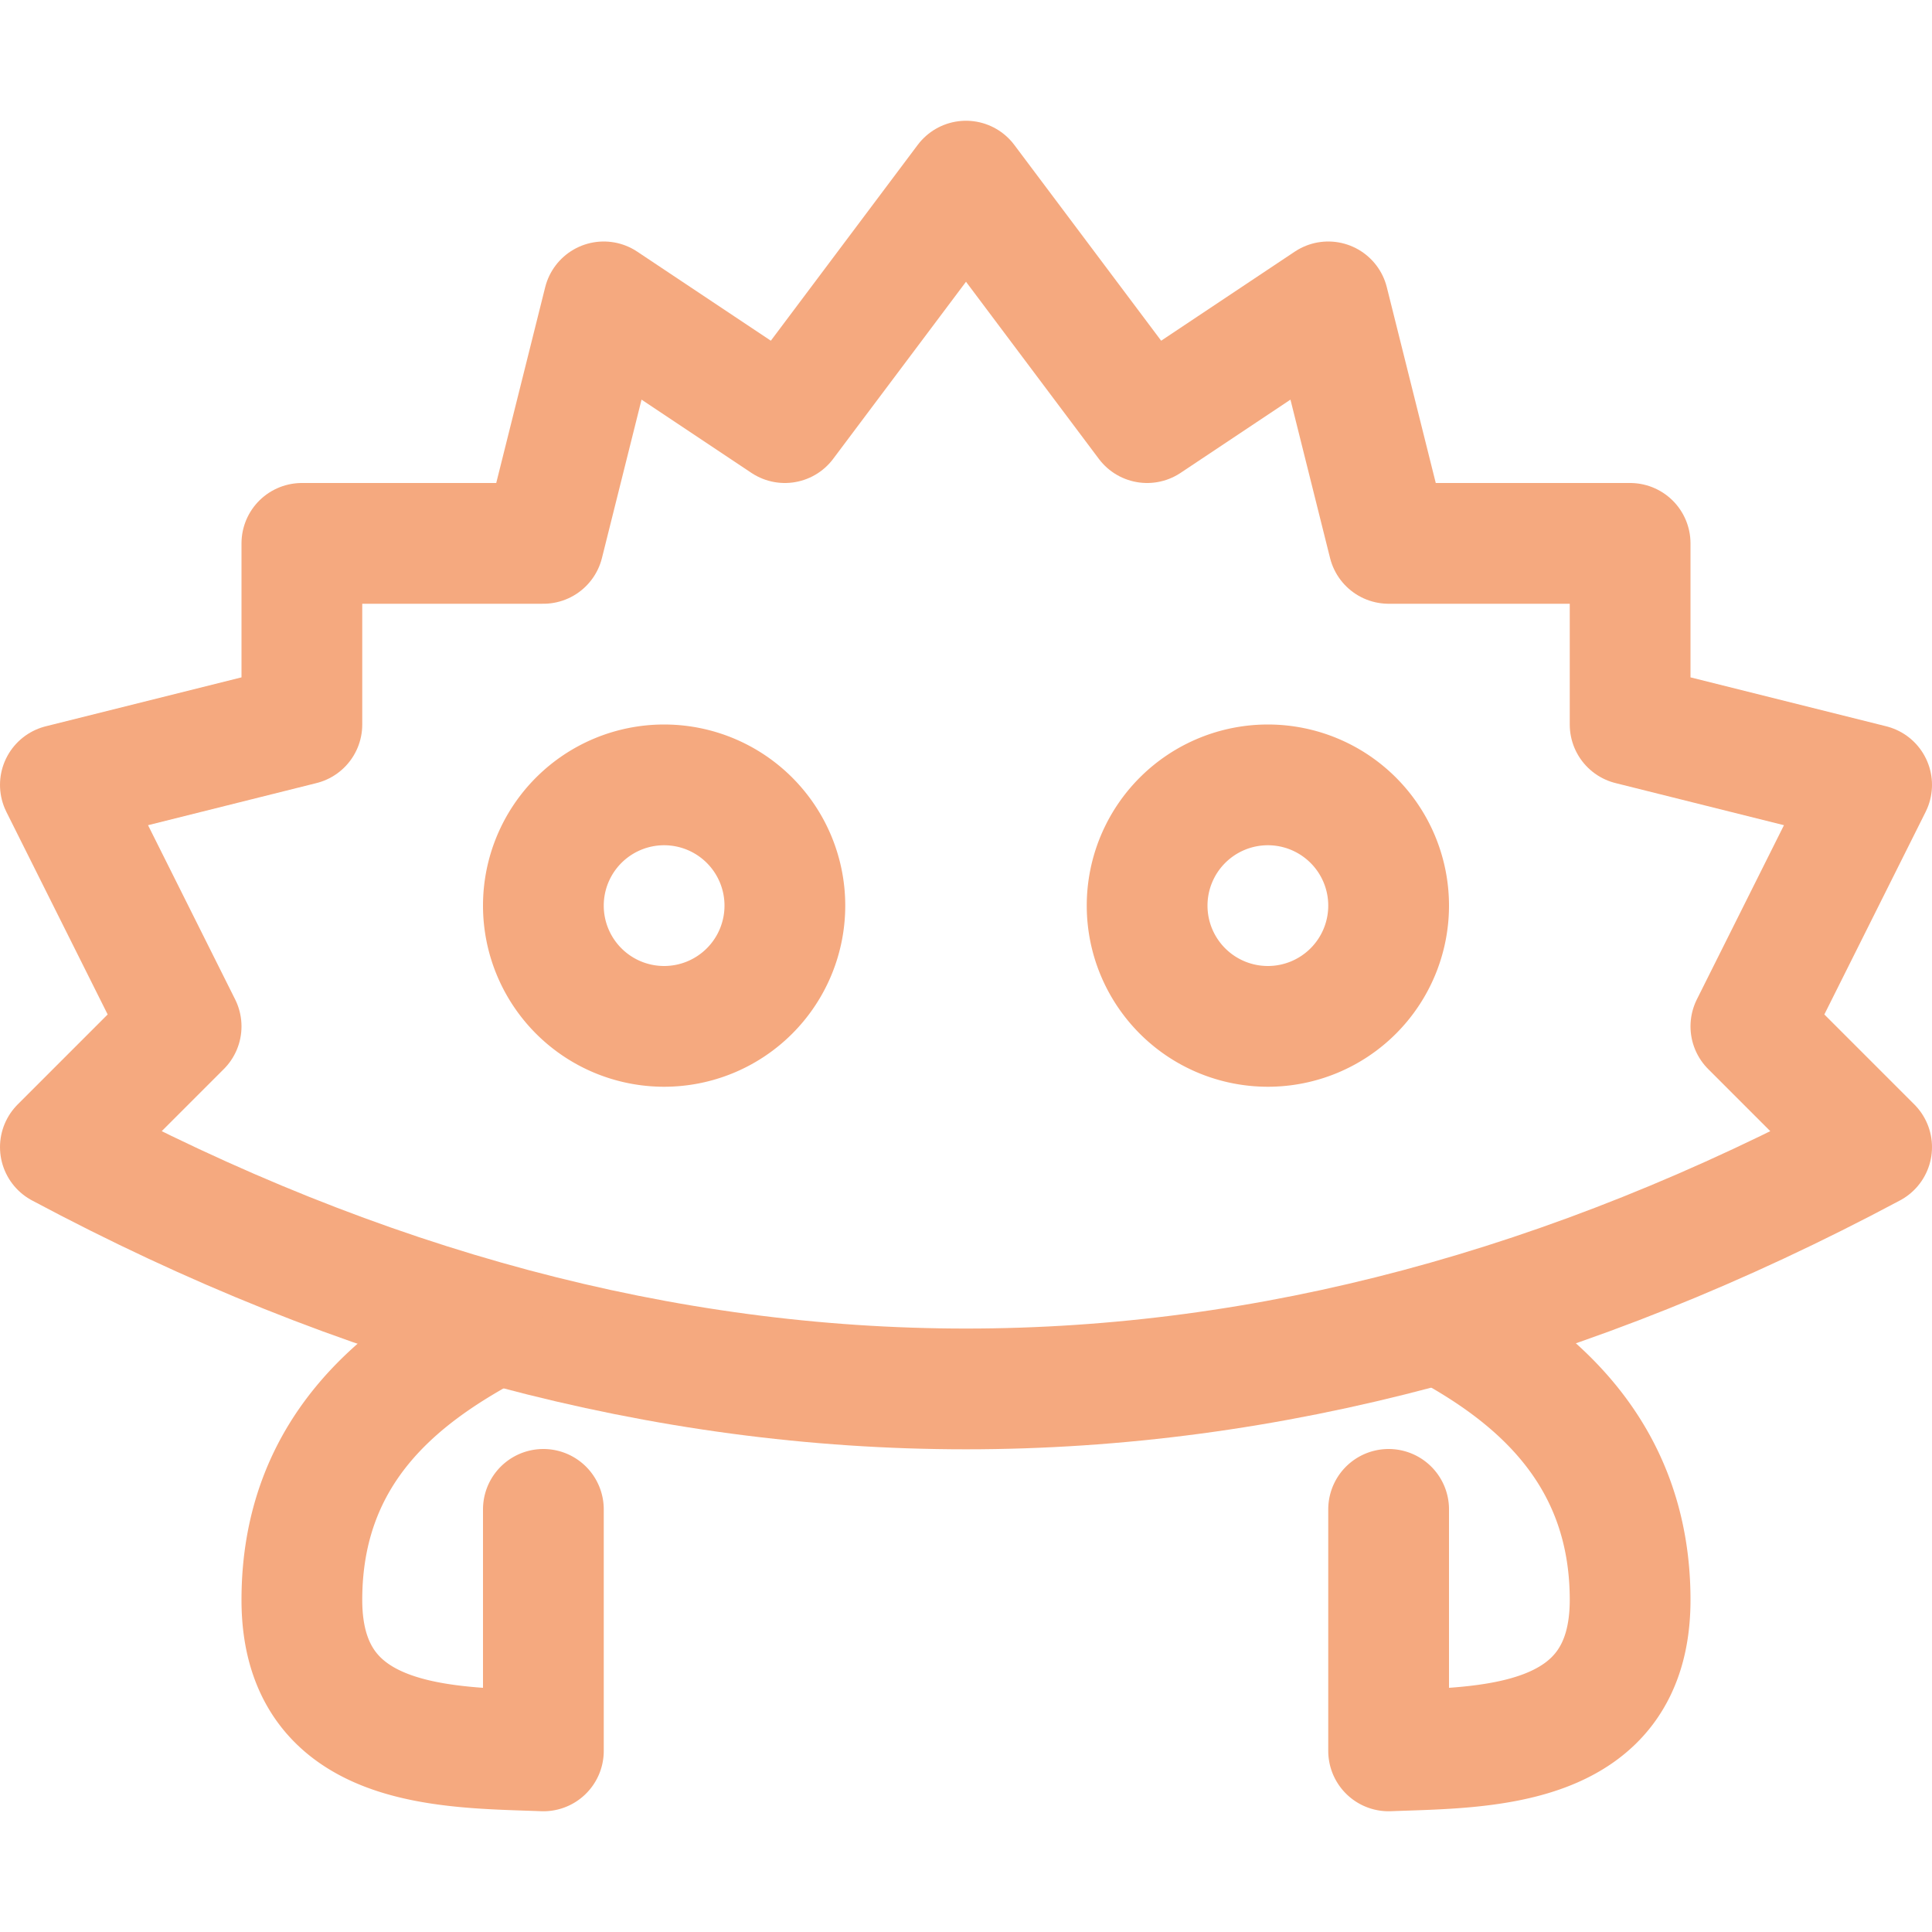 <svg xmlns="http://www.w3.org/2000/svg" xmlns:xlink="http://www.w3.org/1999/xlink" width="16" height="16" viewBox="0 0 16 16"><g fill="none" stroke="#f5a97f" stroke-linecap="round" stroke-linejoin="round"><path d="M15.5 9.5Q8 13.505.5 9.5l1-1l-1-2l2-.5V4.5h2l.5-2l1.5 1l1.5-2l1.5 2l1.5-1l.5 2h2V6l2 .5l-1 2z"/><path d="M6.5 7.5a1 1 0 0 1-1 1a1 1 0 0 1-1-1a1 1 0 0 1 1-1a1 1 0 0 1 1 1m5 0a1 1 0 0 1-1 1a1 1 0 0 1-1-1a1 1 0 0 1 1-1a1 1 0 0 1 1 1M4 11.02c-.67.37-1.5.98-1.5 2.23s1.22 1.22 2 1.25v-2M12 11c.67.37 1.5 1 1.5 2.25s-1.22 1.22-2 1.25v-2"/></g></svg>